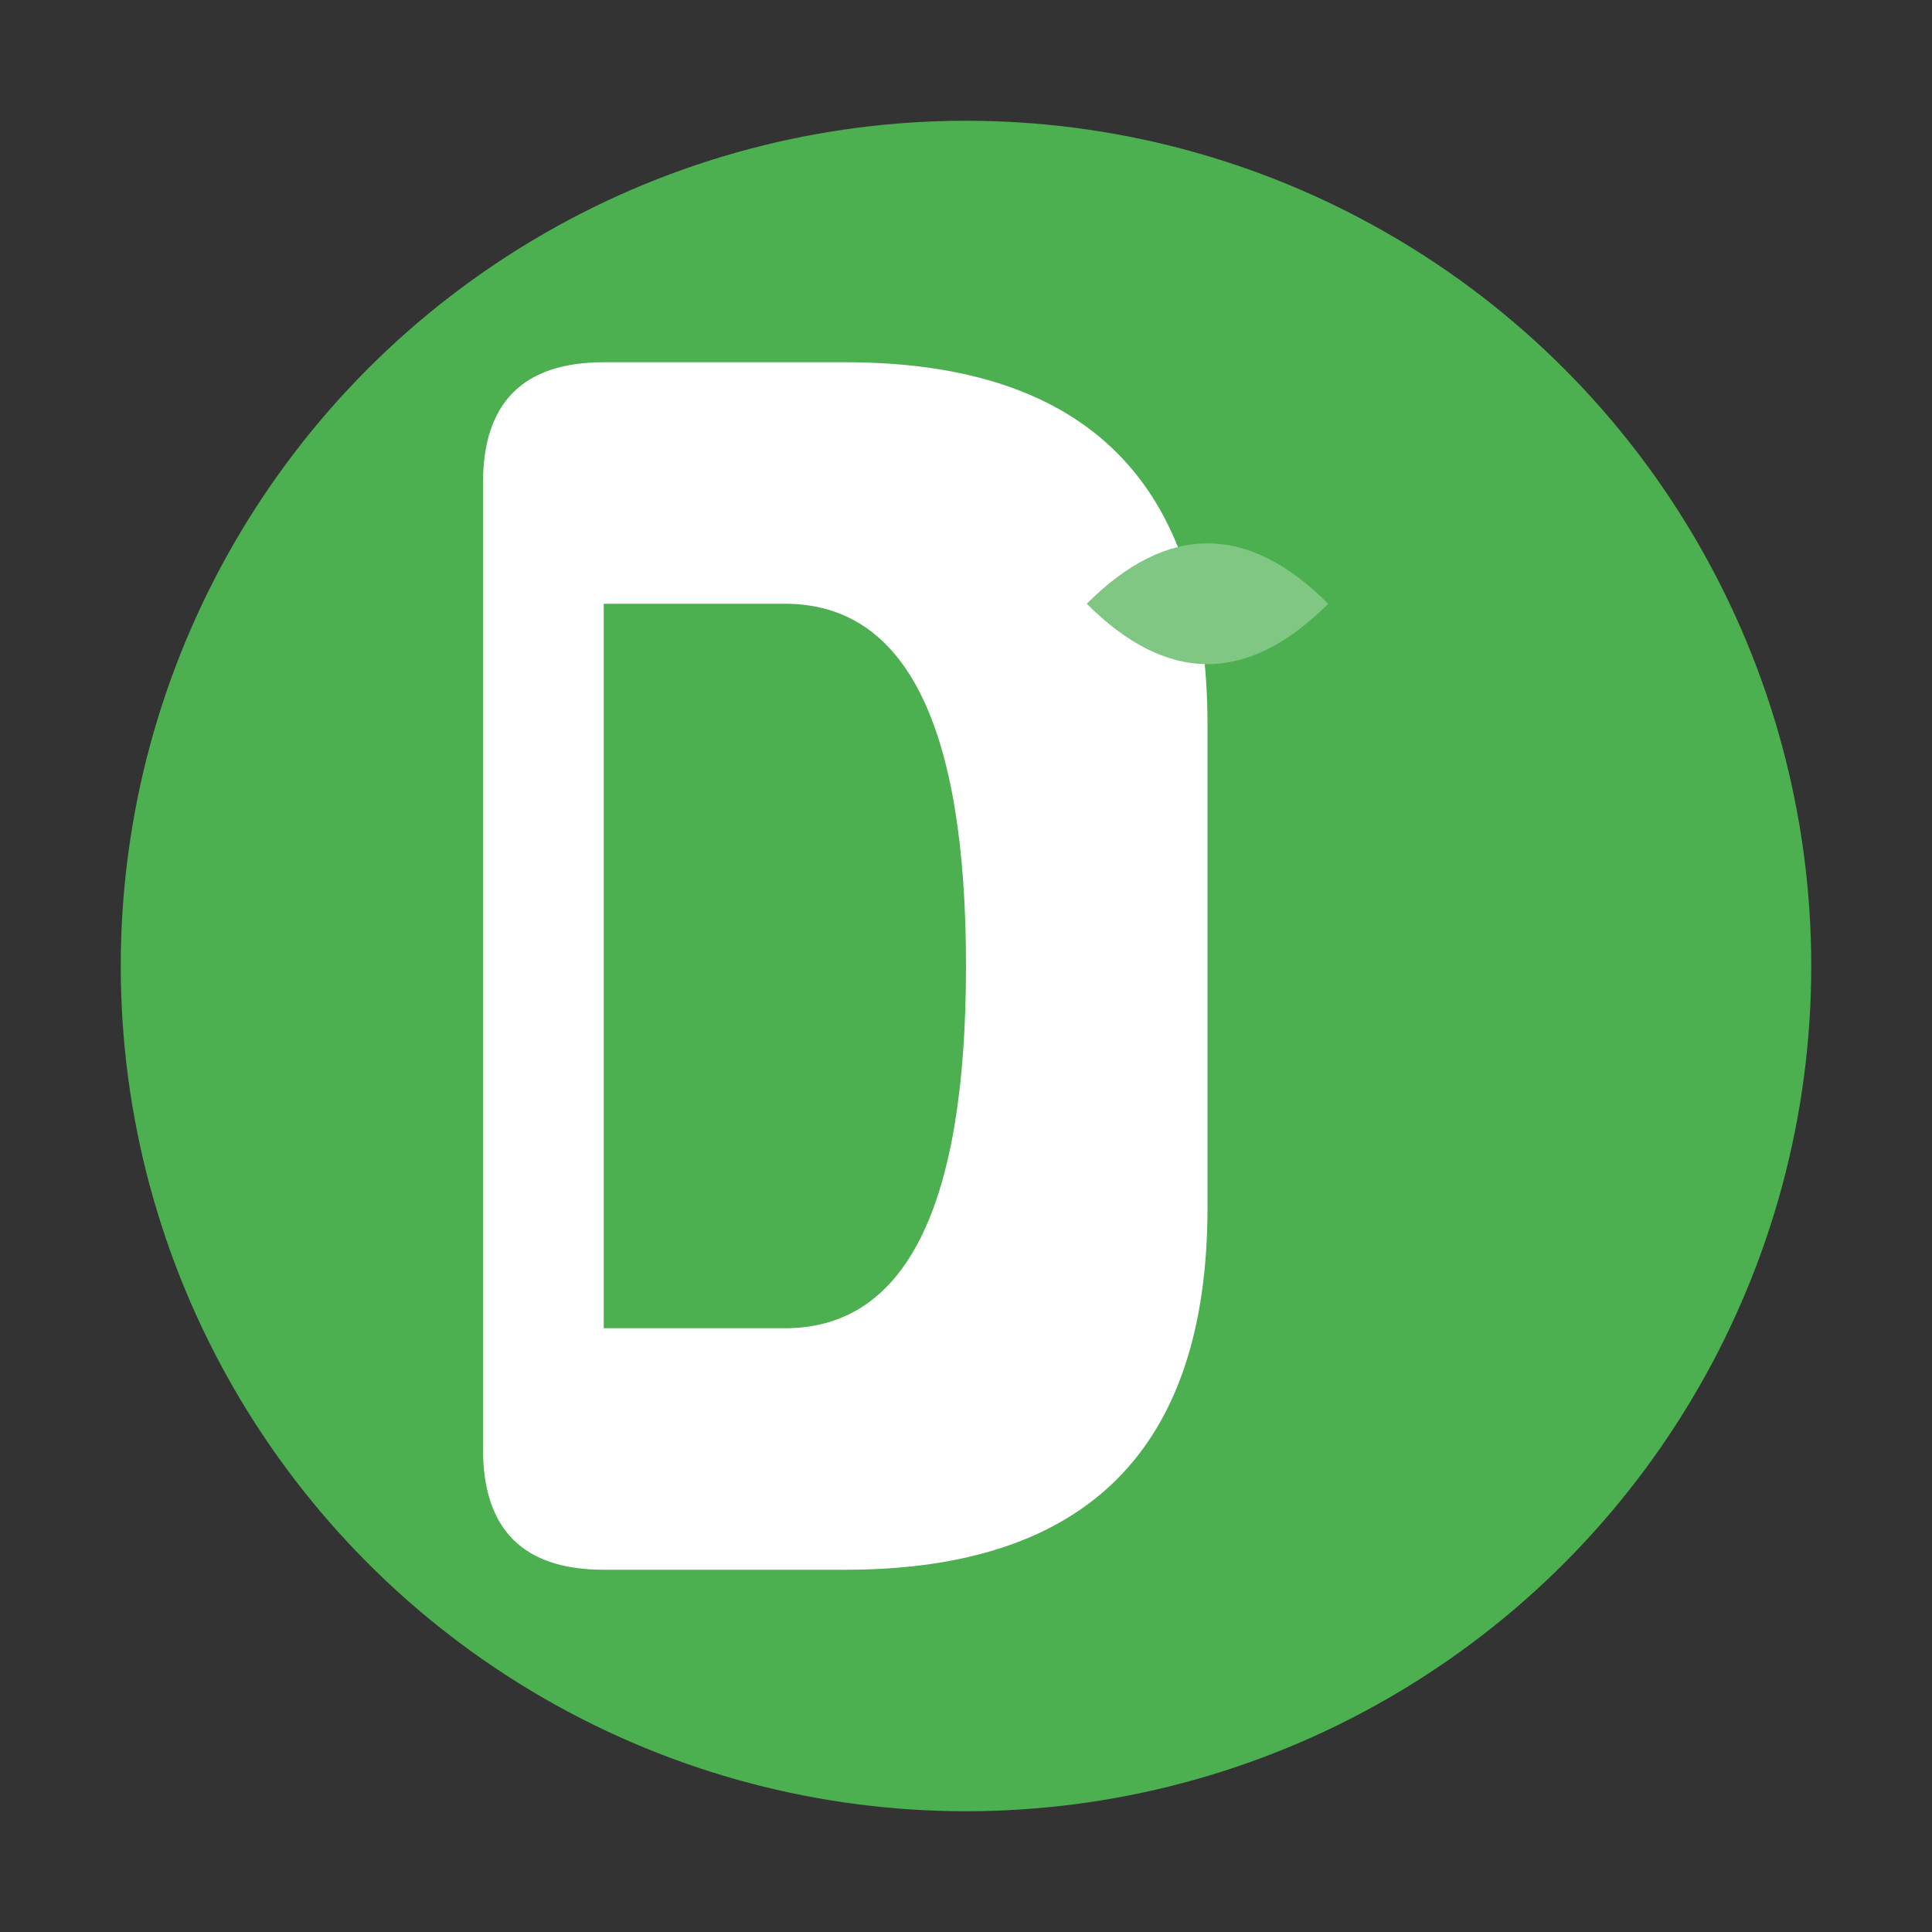 <svg width="32" height="32" viewBox="0 0 32 32" xmlns="http://www.w3.org/2000/svg">
  <rect x="0" y="0" width="32" height="32" fill="#333333" stroke="none"/>
  <!-- Background circle -->
  <circle cx="16" cy="16" r="14" fill="#4CAF50"/>
  
  <!-- Letter D -->
  <path d="M8 8 Q8 6 10 6 L14 6 Q20 6 20 12 L20 20 Q20 26 14 26 L10 26 Q8 26 8 24 Z" fill="white"/>
  <path d="M10 10 L10 22 L13 22 Q16 22 16 16 Q16 10 13 10 Z" fill="#4CAF50"/>
  
  <!-- Small leaf -->
  <path d="M18 10 Q20 8 22 10 Q20 12 18 10" fill="#81C784"/>
</svg>